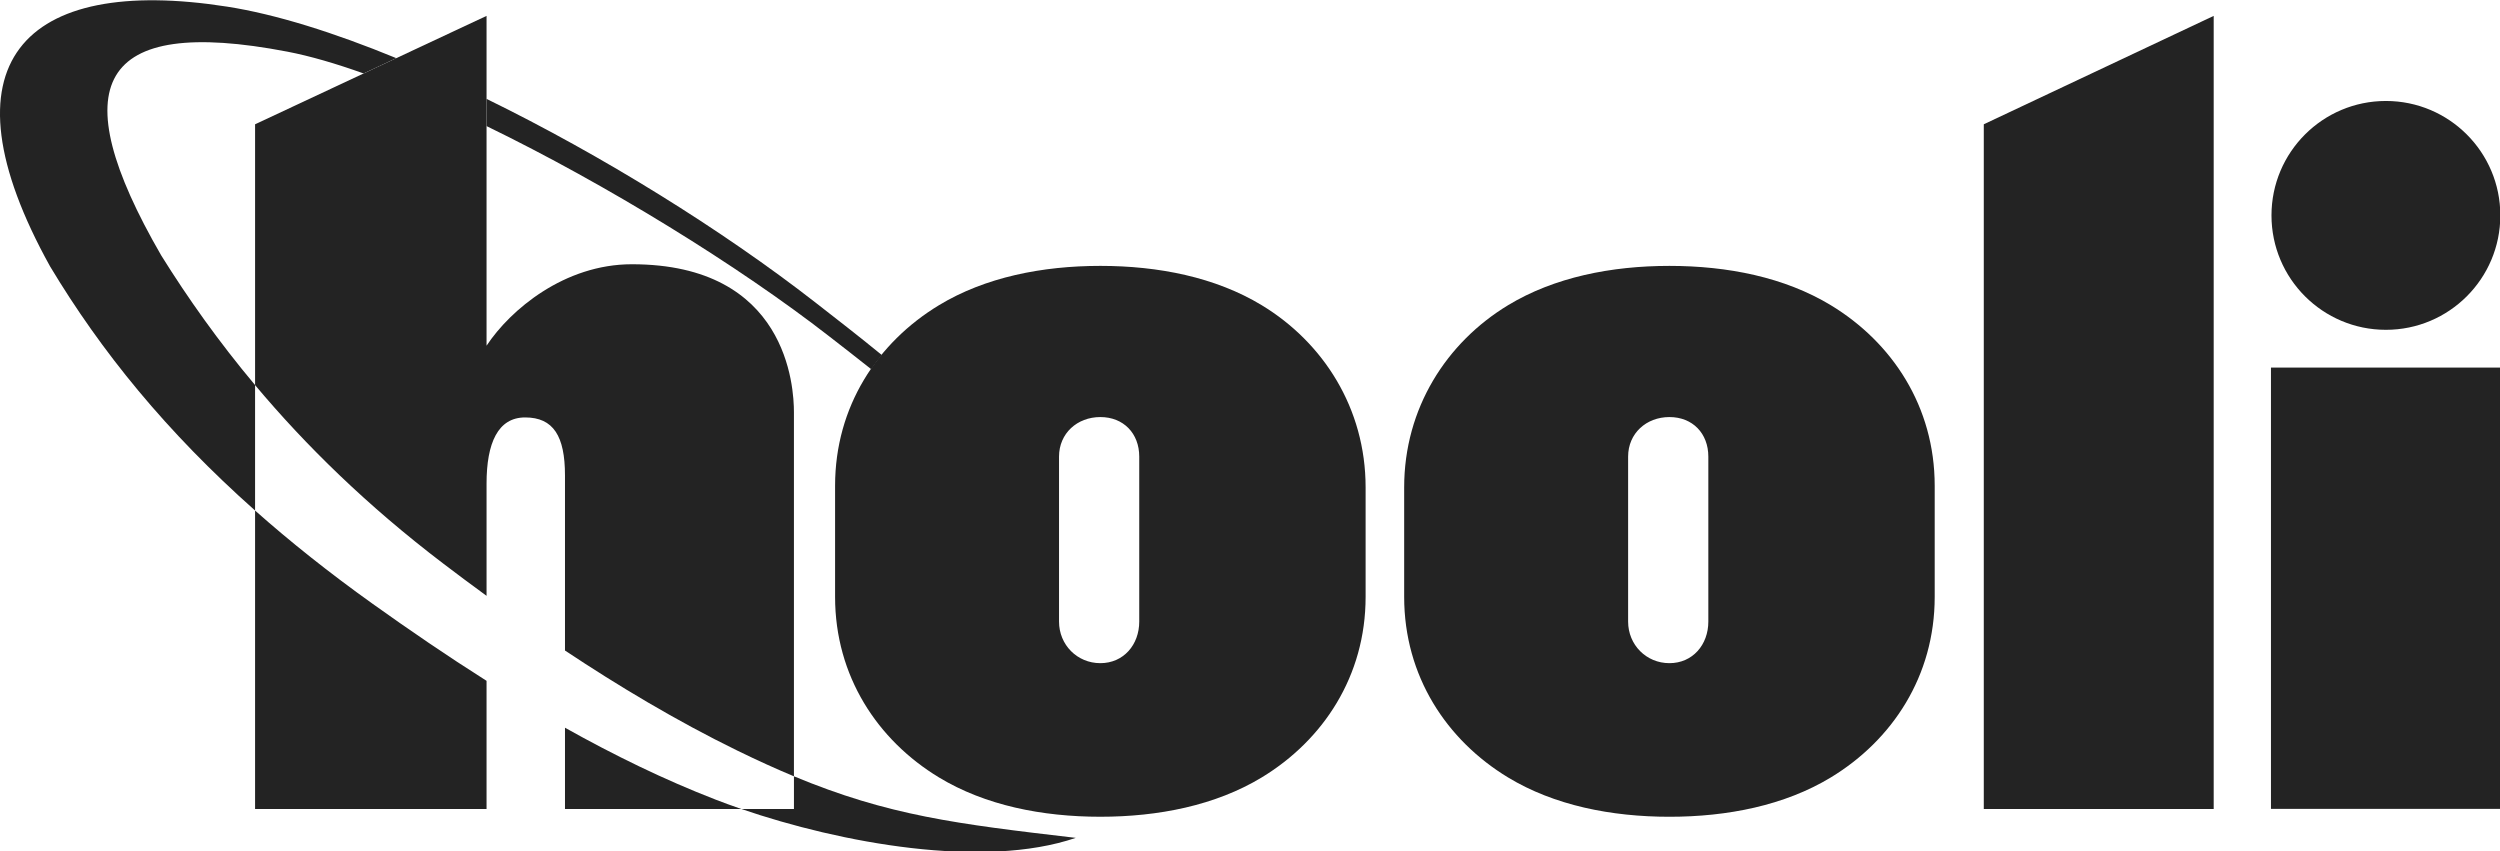 <?xml version="1.0" encoding="UTF-8" standalone="no"?>
<svg
   xmlns:osb="http://www.openswatchbook.org/uri/2009/osb"
   xmlns:dc="http://purl.org/dc/elements/1.1/"
   xmlns:cc="http://creativecommons.org/ns#"
   xmlns:rdf="http://www.w3.org/1999/02/22-rdf-syntax-ns#"
   xmlns:svg="http://www.w3.org/2000/svg"
   xmlns="http://www.w3.org/2000/svg"
   xmlns:sodipodi="http://sodipodi.sourceforge.net/DTD/sodipodi-0.dtd"
   xmlns:inkscape="http://www.inkscape.org/namespaces/inkscape"
   version="1.1"
   width="1000"
   height="340.572"
   viewBox="0 0 1000 340.572"
   xml:space="preserve"
   id="svg252"
   sodipodi:docname="logo_dark.svg"
   inkscape:version="1.0.2 (e86c870879, 2021-01-15)"><sodipodi:namedview
   pagecolor="#000000"
   bordercolor="#666666"
   borderopacity="1"
   objecttolerance="10"
   gridtolerance="10"
   guidetolerance="10"
   inkscape:pageopacity="0"
   inkscape:pageshadow="2"
   inkscape:window-width="1366"
   inkscape:window-height="714"
   id="namedview254"
   showgrid="false"
   inkscape:showpageshadow="false"
   inkscape:pagecheckerboard="true"
   showborder="true"
   borderlayer="true"
   inkscape:snap-object-midpoints="true"
   showguides="true"
   inkscape:guide-bbox="true"
   inkscape:snap-others="true"
   inkscape:zoom="0.48518519"
   inkscape:cx="443.26138"
   inkscape:cy="405.62969"
   inkscape:window-x="0"
   inkscape:window-y="0"
   inkscape:window-maximized="1"
   inkscape:current-layer="layer1"><sodipodi:guide
     position="500.228,324.283"
     orientation="1,0"
     id="guide331" /><sodipodi:guide
     position="-165.956,249.017"
     orientation="0,-1"
     id="guide333" /></sodipodi:namedview>
<desc
   id="desc216">Created with Fabric.js 5.2.4</desc>
<defs
   id="defs218"><linearGradient
   id="linearGradient1201"
   osb:paint="solid"><stop
     style="stop-color:#232323;stop-opacity:1;"
     offset="0"
     id="stop1199" /></linearGradient>
</defs>

<g
   transform="translate(540,540)"
   id="368be932-6775-41f2-b1d0-5f729e8c6ebd">
</g>







<g
   inkscape:groupmode="layer"
   id="layer1"
   inkscape:label="Layer 1"><g
     id="g349"
     transform="matrix(1.011,0,0,1.011,-0.038,-311.673)"
     style="fill:#232323;fill-opacity:1;stroke:none;stroke-width:0;stroke-linecap:square;stroke-linejoin:round;stroke-miterlimit:7;stroke-dasharray:none;paint-order:markers stroke fill"><g
       transform="matrix(1.98,0,0,1.98,830.4,471.461)"
       id="g226"
       style="fill:#232323;fill-opacity:1;stroke:none;stroke-width:0;stroke-linecap:square;stroke-linejoin:round;stroke-miterlimit:7;stroke-dasharray:none;paint-order:markers stroke fill"><polygon
         style="opacity:1;fill:#232323;fill-opacity:1;fill-rule:evenodd;stroke:none;stroke-width:0;stroke-linecap:square;stroke-linejoin:round;stroke-miterlimit:7;stroke-dasharray:none;stroke-dashoffset:0;paint-order:markers stroke fill"
         vector-effect="non-scaling-stroke"
         points="22.97,-79.24 22.97,79.24 -22.97,79.24 -22.97,-57.58 "
         id="polygon224" /></g><g
       transform="matrix(1.98,0,0,1.98,944.02,541.011)"
       id="g230"
       style="fill:#232323;fill-opacity:1;stroke:none;stroke-width:0;stroke-linecap:square;stroke-linejoin:round;stroke-miterlimit:7;stroke-dasharray:none;paint-order:markers stroke fill"><polygon
         style="opacity:1;fill:#232323;fill-opacity:1;fill-rule:evenodd;stroke:none;stroke-width:0;stroke-linecap:square;stroke-linejoin:round;stroke-miterlimit:7;stroke-dasharray:none;stroke-dashoffset:0;paint-order:markers stroke fill"
         vector-effect="non-scaling-stroke"
         points="22.97,44.09 -22.97,44.09 -22.97,-44.09 22.97,-44.09 "
         id="polygon228" /></g><g
       transform="matrix(1.98,0,0,1.98,207.56,471.461)"
       id="g234"
       style="fill:#232323;fill-opacity:1;stroke:none;stroke-width:0;stroke-linecap:square;stroke-linejoin:round;stroke-miterlimit:7;stroke-dasharray:none;paint-order:markers stroke fill"><path
         style="opacity:1;fill:#232323;fill-opacity:1;fill-rule:evenodd;stroke:none;stroke-width:0;stroke-linecap:square;stroke-linejoin:round;stroke-miterlimit:7;stroke-dasharray:none;stroke-dashoffset:0;paint-order:markers stroke fill"
         vector-effect="non-scaling-stroke"
         d="m 300.97,439.684 21.686,-10.157 h 10e-4 l 6.532,-3.059 18.036,-8.448 v 16.588 5.436 43.883 c 4.793,-7.244 15.602,-16.277 29.036,-16.277 31.093,0 32.386,24.536 32.386,29.569 v 72.752 c -3.553,-1.478 -7.291,-3.176 -11.318,-5.142 -12.202,-5.956 -23.948,-13.031 -34.431,-19.994 v -34.992 c 0,-7.85 -2.315,-11.583 -7.96,-11.583 -5.429,0 -7.712,5.093 -7.712,13.223 v 22.425 c -3.121,-2.275 -6.033,-4.455 -8.703,-6.487 -15.164,-11.538 -27.424,-23.543 -37.551,-35.622 v -52.115 z m 97.172,136.819 H 362.898 V 560.26 c 9.777,5.478 19.846,10.398 30.101,14.369 1.633,0.633 3.352,1.258 5.143,1.874 z m -50.917,-25.611 v 25.612 H 300.97 v -59.639 c 7.044,6.251 14.825,12.444 23.463,18.614 7.315,5.225 14.931,10.438 22.792,15.413 z"
         stroke-linecap="round"
         id="path232"
         transform="translate(-354.81,-497.26)" /></g><g
       transform="matrix(1.98,0,0,1.98,944.02,393.511)"
       id="g238"
       style="fill:#232323;fill-opacity:1;stroke:none;stroke-width:0;stroke-linecap:square;stroke-linejoin:round;stroke-miterlimit:7;stroke-dasharray:none;paint-order:markers stroke fill"><path
         style="opacity:1;fill:#232323;fill-opacity:1;fill-rule:evenodd;stroke:none;stroke-width:0;stroke-linecap:square;stroke-linejoin:round;stroke-miterlimit:7;stroke-dasharray:none;stroke-dashoffset:0;paint-order:markers stroke fill"
         vector-effect="non-scaling-stroke"
         d="m 727.027,435.003 c 12.627,0 22.863,10.236 22.863,22.863 0,12.627 -10.236,22.864 -22.863,22.864 -12.627,0 -22.863,-10.237 -22.863,-22.864 0,-12.627 10.236,-22.863 22.863,-22.863 z"
         stroke-linecap="round"
         id="path236"
         transform="translate(-727.03,-457.87)" /></g><g
       transform="matrix(1.98,0,0,1.98,660.55,522.461)"
       id="g242"
       style="fill:#232323;fill-opacity:1;stroke:none;stroke-width:0;stroke-linecap:square;stroke-linejoin:round;stroke-miterlimit:7;stroke-dasharray:none;paint-order:markers stroke fill"><path
         style="opacity:1;fill:#232323;fill-opacity:1;fill-rule:evenodd;stroke:none;stroke-width:0;stroke-linecap:square;stroke-linejoin:round;stroke-miterlimit:7;stroke-dasharray:none;stroke-dashoffset:0;paint-order:markers stroke fill"
         vector-effect="non-scaling-stroke"
         d="m 583.758,498.207 c 4.631,0 7.773,3.264 7.773,7.907 v 32.957 c 0,4.643 -3.142,8.312 -7.773,8.312 -4.631,0 -8.256,-3.665 -8.256,-8.312 v -32.957 c 0.001,-4.647 3.626,-7.907 8.256,-7.907 z m 53.006,13.722 c 0,-15.814 -8.468,-28.621 -20.752,-36.069 -9.245,-5.604 -20.656,-7.861 -32.254,-7.861 -11.598,0 -23.009,2.258 -32.254,7.861 -12.284,7.447 -20.752,20.576 -20.752,36.391 v 21.895 c 0,15.814 8.468,28.622 20.752,36.069 9.245,5.604 20.656,7.861 32.254,7.861 11.598,0 23.009,-2.258 32.254,-7.861 12.284,-7.447 20.752,-20.255 20.752,-36.069 z"
         stroke-linecap="round"
         id="path240"
         transform="translate(-583.76,-523.04)" /></g><g
       transform="matrix(1.98,0,0,1.98,212.85,476.881)"
       id="g246"
       style="fill:#232323;fill-opacity:1;stroke:none;stroke-width:0;stroke-linecap:square;stroke-linejoin:round;stroke-miterlimit:7;stroke-dasharray:none;paint-order:markers stroke fill"><path
         style="opacity:1;fill:#232323;fill-opacity:1;fill-rule:evenodd;stroke:none;stroke-width:0;stroke-linecap:square;stroke-linejoin:round;stroke-miterlimit:7;stroke-dasharray:none;stroke-dashoffset:0;paint-order:markers stroke fill"
         vector-effect="non-scaling-stroke"
         d="m 300.97,491.799 c -7.258,-8.656 -13.422,-17.349 -18.769,-25.934 -19.726,-34.112 -12.821,-47.995 25.226,-40.693 4.502,0.864 9.647,2.36 15.229,4.354 l 6.532,-3.059 c -12.414,-5.103 -24.049,-8.767 -33.819,-10.294 -40.791,-6.377 -57.893,11.308 -35.361,51.909 10.196,16.977 23.242,33.059 40.961,48.781 v -25.064 z m 46.255,-51.754 c 24.021,11.673 50.391,27.941 68.464,42.009 2.729,2.124 5.542,4.297 8.399,6.57 0.667,-0.974 1.375,-1.918 2.119,-2.831 -4.661,-3.808 -9.164,-7.302 -13.329,-10.544 -18.595,-14.474 -42.552,-29.342 -65.653,-40.64 z m 50.917,136.458 c 19.81,6.802 48.365,12.07 66.826,5.769 -23.817,-2.783 -37.443,-4.445 -56.321,-12.302 v 6.533 z"
         stroke-linecap="round"
         id="path244"
         transform="translate(-357.48,-500)" /></g><g
       transform="matrix(1.98,0,0,1.98,435.39,522.461)"
       id="g250"
       style="fill:#232323;fill-opacity:1;stroke:none;stroke-width:0;stroke-linecap:square;stroke-linejoin:round;stroke-miterlimit:7;stroke-dasharray:none;paint-order:markers stroke fill"><path
         style="opacity:1;fill:#232323;fill-opacity:1;fill-rule:evenodd;stroke:none;stroke-width:0;stroke-linecap:square;stroke-linejoin:round;stroke-miterlimit:7;stroke-dasharray:none;stroke-dashoffset:0;paint-order:markers stroke fill"
         vector-effect="non-scaling-stroke"
         d="m 469.958,498.207 c 4.631,0 7.773,3.264 7.773,7.907 v 32.957 c 0,4.643 -3.142,8.312 -7.773,8.312 -4.631,0 -8.256,-3.665 -8.256,-8.312 v -32.957 c 0,-4.647 3.625,-7.907 8.256,-7.907 z m 53.006,14.043 c 0,-15.814 -8.468,-28.943 -20.751,-36.391 -9.245,-5.604 -20.657,-7.861 -32.254,-7.861 -11.597,0 -23.009,2.258 -32.254,7.861 -12.285,7.447 -20.752,20.254 -20.752,36.069 v 22.216 c 0,15.814 8.468,28.622 20.752,36.069 9.245,5.604 20.656,7.861 32.254,7.861 11.597,0 23.009,-2.258 32.254,-7.861 12.284,-7.447 20.751,-20.255 20.751,-36.069 z"
         stroke-linecap="round"
         id="path248"
         transform="translate(-469.96,-523.04)" /></g></g></g></svg>
